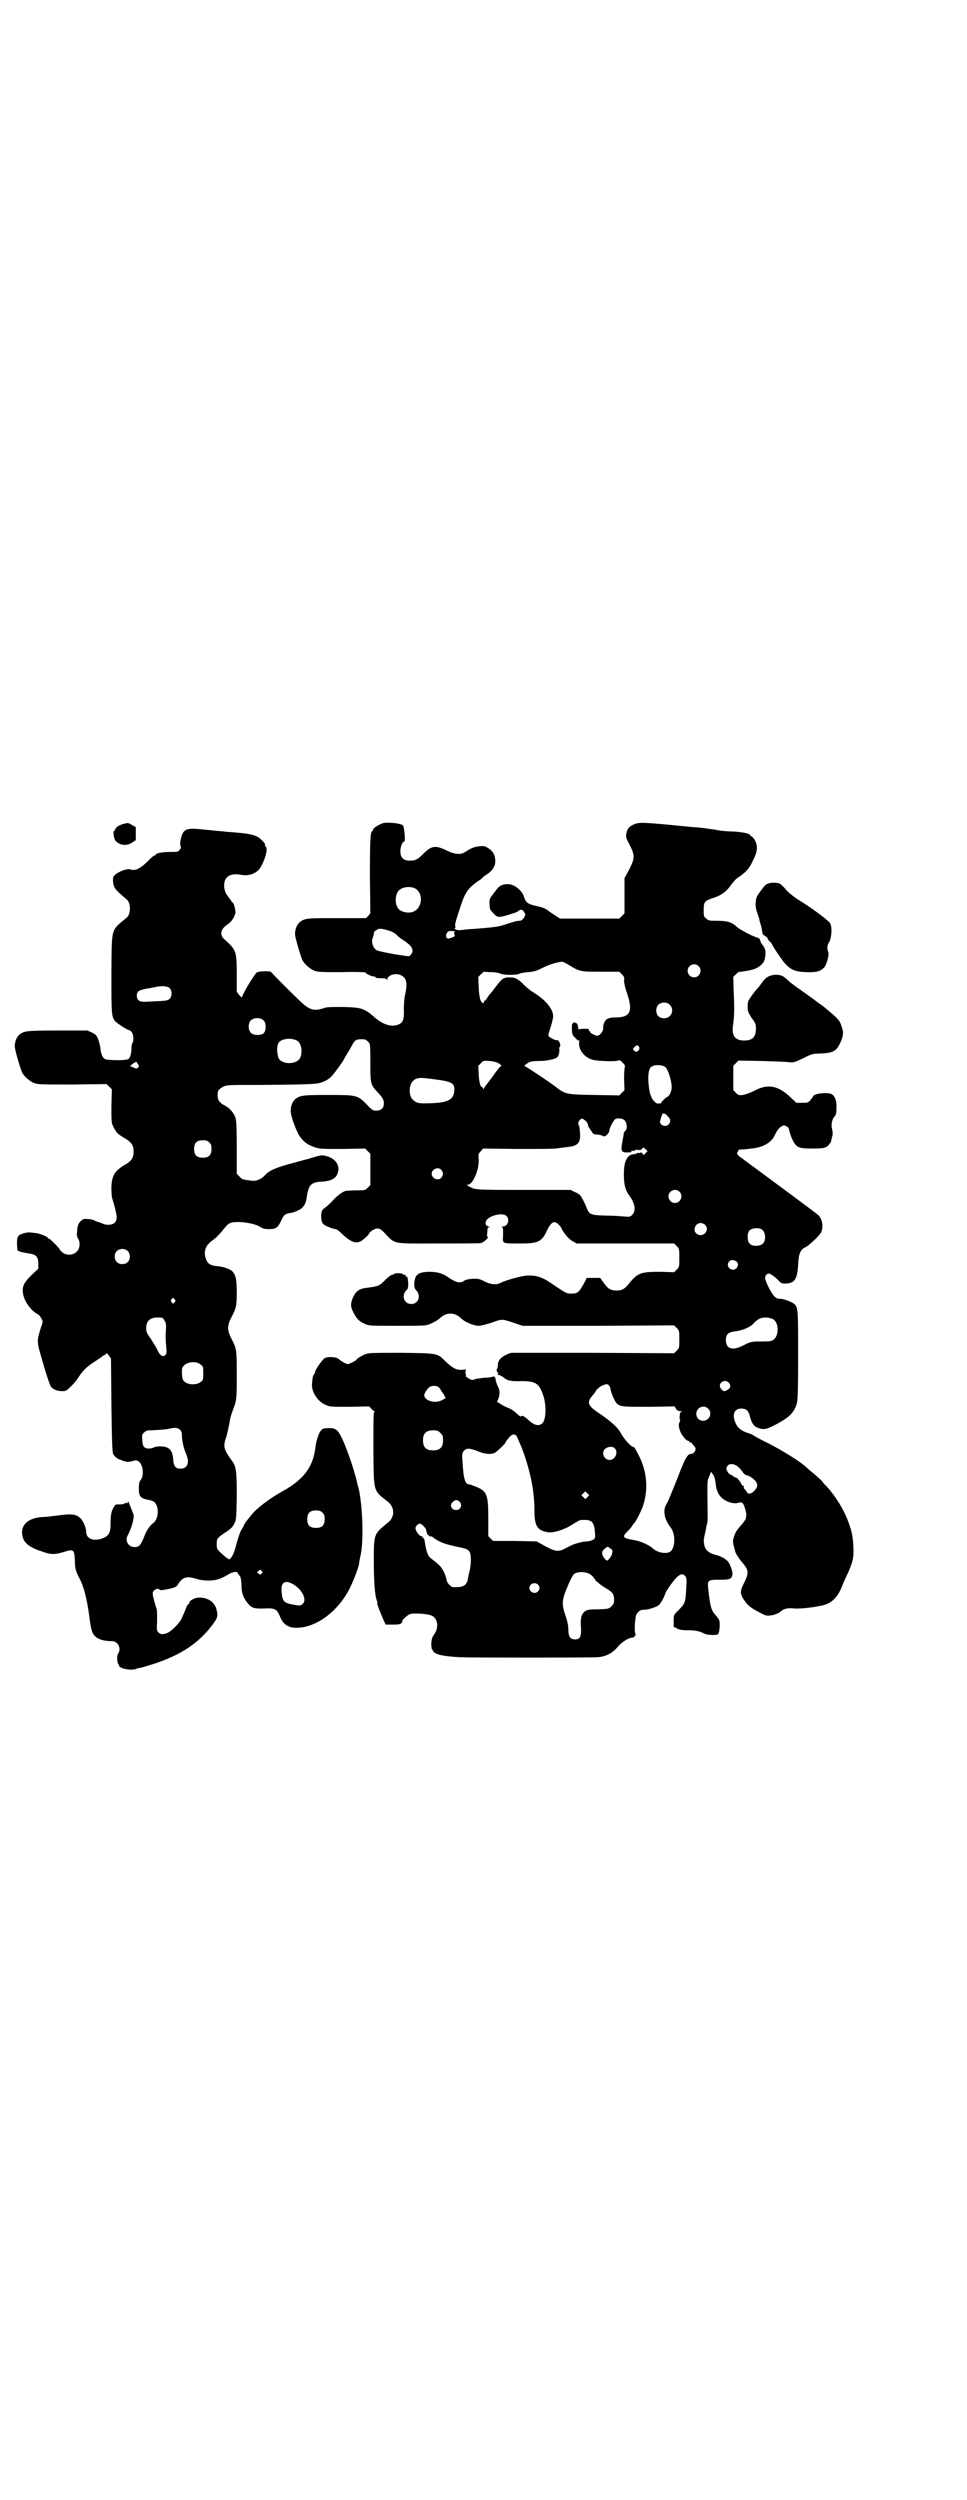 <?xml version="1.0" standalone="no"?>
<!DOCTYPE svg PUBLIC "-//W3C//DTD SVG 20010904//EN"
 "http://www.w3.org/TR/2001/REC-SVG-20010904/DTD/svg10.dtd">
<svg version="1.0" xmlns="http://www.w3.org/2000/svg"
 width="1111pt" height="2870pt" viewBox="0 0 1111 2870"
 preserveAspectRatio="xMidYMid meet">
<g transform="translate(0,2870) scale(0.5,-0.5)"
fill="#000000" stroke="none">
<path d="M286 3849 c-12 -3 -20 -8 -21 -13 -1 -2 -2 -4 -3 -4 -3 0 0 -18 3
-22 10 -11 25 -13 38 -5 l9 6 0 15 0 15 -9 5 c-8 5 -9 5 -17 3z"/>
<path d="M880 3850 c-12 -4 -25 -13 -23 -16 1 -1 0 -2 -1 -2 -5 0 -6 -19 -6
-103 l1 -86 -5 -6 -5 -5 -66 0 c-70 0 -74 0 -86 -9 -6 -5 -11 -15 -11 -27 -1
-6 13 -52 17 -61 6 -10 18 -20 28 -24 9 -3 18 -3 64 -3 29 1 53 0 53 -1 0 -2
13 -9 19 -9 3 0 5 -1 4 -2 -1 -1 4 -2 12 -2 10 0 13 -1 14 -3 0 -3 1 -3 1 0 0
10 19 16 31 10 13 -6 16 -18 10 -44 -2 -8 -3 -21 -3 -34 1 -23 -2 -31 -12 -35
-16 -7 -35 -1 -55 16 -24 21 -30 23 -73 24 -29 0 -38 0 -45 -3 -22 -7 -32 -4
-54 17 -18 17 -55 54 -62 62 -5 6 -6 6 -18 6 -7 0 -15 -1 -18 -2 -5 -2 -35
-52 -35 -58 0 -1 -2 1 -6 5 l-6 8 0 40 c0 53 -1 56 -28 80 -12 10 -9 24 6 34
10 6 18 19 19 28 0 8 -4 23 -7 23 0 0 -2 2 -3 4 -1 2 -5 7 -8 11 -10 13 -11
34 -1 43 5 6 18 8 29 6 21 -5 41 3 49 19 11 20 16 42 10 46 -1 1 -2 2 -1 3 2
3 -12 17 -20 20 -8 4 -24 7 -53 9 -7 1 -17 1 -22 2 -5 1 -15 1 -22 2 -7 1 -21
2 -30 3 -26 3 -37 1 -42 -9 -4 -7 -8 -26 -5 -29 1 -3 1 -5 -2 -9 -4 -5 -5 -5
-22 -5 -18 0 -33 -3 -33 -6 0 -1 -1 -2 -3 -2 -1 0 -9 -6 -16 -14 -18 -17 -28
-22 -40 -18 -9 3 -38 -10 -39 -19 -1 -8 0 -16 3 -22 3 -6 7 -10 28 -28 10 -8
10 -34 0 -42 -37 -31 -34 -20 -35 -128 0 -92 0 -98 8 -109 4 -5 29 -21 32 -21
1 1 3 -1 6 -4 5 -5 6 -22 2 -26 -1 -1 -2 -7 -2 -14 0 -10 -4 -23 -8 -23 -1 0
-3 -1 -5 -1 -8 -2 -42 -1 -47 1 -6 3 -9 10 -11 22 0 6 -3 17 -5 23 -4 10 -5
11 -14 16 l-11 5 -68 0 c-72 0 -77 -1 -88 -9 -6 -5 -11 -15 -11 -27 -1 -6 13
-52 17 -61 6 -10 18 -20 28 -24 9 -3 20 -3 88 -3 l78 1 6 -6 6 -6 -1 -39 c0
-38 0 -38 5 -48 3 -6 7 -12 9 -14 4 -3 4 -4 21 -14 12 -8 16 -15 16 -28 0 -13
-4 -20 -16 -28 -6 -3 -12 -7 -14 -9 -15 -10 -21 -23 -21 -48 0 -10 1 -21 2
-23 4 -12 11 -38 10 -44 0 -10 -7 -16 -19 -16 -5 0 -10 1 -12 2 -1 1 -6 3 -10
4 -4 1 -9 3 -10 4 -2 1 -8 3 -14 3 -9 1 -11 1 -17 -4 -6 -6 -8 -10 -9 -26 -1
-6 0 -11 2 -14 6 -9 5 -24 -3 -31 -8 -8 -22 -9 -32 -2 -3 3 -6 5 -6 6 0 3 -23
26 -25 26 -2 0 -3 1 -3 2 0 2 -18 10 -28 11 -17 2 -19 2 -29 -1 -6 -2 -10 -4
-11 -6 0 -2 -1 -4 -2 -3 0 0 -1 -6 -1 -15 l1 -15 7 -3 c4 -1 13 -3 20 -4 16
-2 21 -8 21 -23 l0 -12 -16 -15 c-17 -17 -22 -26 -19 -42 2 -17 18 -39 33 -47
3 -1 7 -6 9 -10 4 -7 4 -7 -1 -21 -10 -33 -10 -31 5 -82 7 -25 15 -48 17 -52
5 -8 15 -12 27 -12 9 0 10 1 20 11 6 5 13 14 16 19 13 19 19 25 39 38 6 4 13
9 15 10 2 2 4 4 5 4 1 0 3 1 5 3 2 3 3 2 7 -3 l5 -7 1 -107 c1 -83 2 -108 4
-112 2 -5 10 -12 15 -13 1 0 3 -1 5 -2 11 -4 15 -4 23 -2 6 2 10 3 13 1 12 -4
16 -32 8 -43 -4 -5 -5 -8 -5 -21 0 -17 4 -22 19 -25 5 -1 11 -2 14 -4 14 -7
14 -40 0 -50 -7 -5 -16 -17 -21 -32 -8 -19 -11 -23 -22 -23 -14 0 -22 14 -16
26 10 18 17 45 13 51 -2 5 -9 23 -11 27 -1 2 -1 2 -1 0 0 -3 -1 -3 -4 -3 -2 1
-4 0 -4 -1 0 -1 -4 -2 -11 -2 -10 0 -10 0 -14 -7 -6 -10 -7 -20 -7 -39 0 -18
-4 -26 -16 -31 -21 -9 -40 -3 -40 14 0 9 -6 24 -13 31 -10 10 -21 11 -56 6 -9
-1 -23 -3 -32 -3 -31 -2 -49 -17 -46 -40 2 -18 14 -29 45 -39 22 -8 30 -8 58
1 15 4 17 1 18 -21 0 -18 2 -25 9 -39 11 -19 19 -49 25 -96 2 -17 5 -30 8 -34
6 -11 21 -17 43 -17 14 0 23 -17 14 -29 -3 -4 -2 -23 2 -25 1 -1 1 -2 0 -2 -1
0 1 -2 4 -4 8 -5 27 -7 35 -4 2 1 8 3 12 3 4 1 17 5 30 9 61 20 102 47 133 88
13 17 14 21 11 35 -4 18 -19 29 -40 29 -10 0 -22 -6 -23 -12 -1 -2 -2 -4 -3
-4 -1 0 -2 -2 -3 -4 -2 -6 -8 -20 -12 -29 -5 -10 -23 -28 -32 -32 -10 -4 -16
-4 -21 1 -4 4 -4 6 -3 27 0 12 0 24 -1 27 -1 2 -4 12 -6 20 -4 15 -4 17 -1 21
3 5 12 7 14 3 1 -2 8 -1 26 3 11 3 13 4 17 11 10 15 19 18 41 11 22 -6 43 -5
58 2 7 3 14 7 17 9 6 4 20 7 20 3 0 -1 1 -3 3 -5 2 -2 4 -5 4 -7 0 -2 1 -4 1
-5 0 -1 1 -6 1 -13 0 -16 4 -27 12 -37 10 -14 16 -16 41 -15 25 1 28 -1 36
-20 8 -19 21 -26 45 -24 42 4 87 38 113 87 8 15 21 48 23 59 0 3 2 13 4 22 7
33 4 115 -5 152 -1 4 -3 9 -3 11 -6 29 -28 93 -40 113 -7 12 -13 15 -28 14 -9
0 -12 -1 -15 -5 -6 -6 -11 -24 -13 -37 -5 -47 -27 -76 -76 -103 -24 -13 -51
-33 -64 -46 -11 -12 -25 -30 -25 -33 0 -1 -2 -4 -5 -9 -3 -4 -7 -17 -11 -30
-5 -21 -9 -30 -15 -37 -2 -3 -8 1 -24 16 -6 6 -7 8 -7 18 0 13 1 14 22 28 9 6
14 10 18 18 5 10 5 10 6 63 0 58 -1 69 -11 82 -19 26 -21 33 -13 55 2 7 5 20
7 30 1 10 5 24 8 31 9 24 9 25 9 81 0 59 0 60 -13 85 -9 18 -9 28 0 46 12 23
13 28 13 58 0 30 -2 39 -9 48 -5 6 -22 12 -36 13 -16 1 -23 6 -27 20 -4 16 1
28 16 39 10 7 18 16 26 26 4 5 9 11 13 13 11 7 56 2 71 -8 6 -4 10 -5 21 -5
15 0 19 3 27 19 6 14 9 16 21 18 4 0 12 3 18 6 12 5 18 15 20 31 4 28 10 34
35 35 18 1 29 6 34 15 10 19 -1 38 -25 44 -9 2 -12 2 -28 -3 -10 -3 -20 -6
-22 -6 -2 -1 -18 -5 -36 -10 -32 -9 -45 -15 -55 -26 -7 -8 -19 -13 -27 -12 -3
0 -10 1 -16 2 -8 1 -11 3 -15 8 l-6 6 0 60 c0 50 -1 61 -3 69 -4 11 -13 22
-25 28 -12 6 -16 13 -16 23 0 11 2 14 13 20 8 4 11 4 82 4 128 1 135 2 147 7
6 2 14 7 18 11 6 5 32 41 32 44 0 1 3 5 6 10 3 5 8 14 11 19 6 12 10 14 22 14
7 0 10 -1 14 -5 6 -6 6 -4 6 -54 0 -43 1 -46 16 -62 13 -14 15 -18 15 -27 0
-10 -6 -16 -18 -16 -7 0 -9 1 -22 15 -21 21 -23 21 -90 21 -56 0 -62 -1 -73
-9 -6 -5 -11 -15 -11 -27 -1 -10 12 -45 20 -58 10 -14 18 -20 35 -26 11 -4 17
-4 64 -4 l52 1 6 -6 6 -6 0 -36 0 -36 -6 -6 c-6 -6 -6 -6 -25 -6 -10 0 -21 -1
-25 -1 -8 -2 -21 -12 -30 -22 -4 -5 -12 -12 -17 -16 -9 -7 -9 -7 -10 -19 0
-16 3 -21 17 -26 6 -3 14 -5 16 -5 2 0 8 -4 14 -10 24 -23 37 -26 52 -12 5 4
10 9 11 12 5 7 16 13 22 11 3 0 8 -4 11 -7 29 -30 16 -27 125 -27 51 0 96 0
99 1 6 1 18 12 16 14 -1 0 -2 2 -2 4 0 2 1 6 1 11 0 5 1 7 4 7 2 0 2 1 0 1 -8
3 -10 7 -7 14 6 12 38 20 47 11 8 -8 3 -24 -9 -24 -4 0 -5 -1 -2 -1 3 -1 3 -3
3 -19 -1 -20 -4 -19 40 -19 41 0 49 4 61 30 6 13 12 19 17 19 5 0 14 -8 17
-16 5 -10 16 -23 25 -28 l9 -5 112 0 112 0 6 -6 c6 -6 6 -7 6 -27 0 -20 0 -21
-6 -27 l-6 -6 -31 1 c-44 0 -52 -2 -71 -25 -11 -14 -17 -18 -30 -18 -14 0 -20
4 -30 18 l-8 11 -15 0 -16 0 -3 -7 c-15 -27 -17 -29 -32 -29 -11 0 -10 -1 -53
28 -19 12 -36 16 -59 12 -15 -3 -40 -10 -50 -15 -10 -6 -24 -4 -38 3 -11 6
-13 6 -27 6 -10 -1 -17 -2 -20 -5 -9 -6 -18 -4 -37 9 -13 9 -25 12 -44 12 -24
-1 -31 -6 -33 -25 0 -11 0 -13 5 -18 11 -13 4 -31 -12 -31 -16 0 -23 18 -12
31 5 4 5 7 5 17 -1 13 -2 16 -4 15 -1 -1 -2 0 -2 2 0 2 -1 3 -1 2 -1 0 -4 0
-6 2 -4 3 -21 2 -21 -1 0 -1 -2 -1 -4 -1 -2 -1 -8 -5 -13 -10 -16 -16 -16 -16
-46 -20 -16 -2 -23 -8 -29 -20 -7 -15 -7 -23 0 -36 8 -16 13 -20 25 -26 11 -5
11 -5 76 -5 65 0 65 0 77 5 7 3 16 8 19 11 10 9 17 12 26 12 9 0 16 -3 26 -12
8 -8 29 -16 39 -16 4 0 17 3 29 7 25 9 24 9 51 0 l21 -7 174 0 174 1 6 -6 c6
-6 6 -7 6 -26 0 -19 0 -20 -6 -26 l-6 -6 -188 1 -187 0 -10 -4 c-13 -6 -20
-14 -20 -24 0 -4 -1 -8 -2 -9 -2 -1 0 -9 3 -9 1 0 1 -1 -1 -2 -2 -1 -1 -2 3
-3 3 -1 8 -4 11 -6 7 -7 18 -9 41 -8 31 0 40 -5 49 -32 8 -23 7 -57 -2 -65 -8
-7 -18 -5 -32 8 -10 9 -14 11 -17 8 -1 -1 -5 2 -10 7 -4 4 -12 10 -18 12 -5 2
-14 6 -18 9 -4 3 -8 5 -9 5 0 0 1 3 3 7 4 11 4 20 -1 29 -2 4 -4 10 -5 14 0 7
-3 10 -8 8 -1 -1 -8 -2 -16 -2 -8 -1 -18 -2 -22 -3 -7 -3 -9 -3 -16 1 -4 3 -7
5 -7 5 1 0 1 3 0 6 -1 4 -1 6 1 8 1 1 -1 2 -9 1 -13 -1 -21 3 -39 20 -18 18
-16 18 -100 19 -66 0 -75 0 -83 -3 -8 -3 -20 -10 -22 -14 -2 -2 -16 -9 -19 -9
-3 0 -16 7 -21 12 -6 5 -27 6 -33 1 -7 -6 -21 -27 -21 -31 0 -2 -1 -4 -2 -5
-3 -3 -4 -9 -5 -22 -2 -17 12 -40 30 -48 11 -5 12 -5 56 -5 l45 1 5 -5 c3 -4
6 -6 7 -6 2 0 2 0 0 -2 -2 -1 -2 -18 -2 -84 1 -101 -1 -95 32 -121 18 -13 18
-37 0 -50 -31 -25 -31 -25 -31 -86 0 -47 2 -79 7 -92 1 -3 2 -5 1 -5 -2 0 6
-21 15 -41 l4 -9 17 0 c14 0 17 1 20 4 1 2 2 4 2 4 -4 0 11 14 17 16 8 3 39 1
49 -3 15 -6 18 -27 7 -43 -5 -7 -6 -10 -7 -21 0 -7 1 -13 1 -13 1 0 2 -2 3 -4
2 -8 22 -13 64 -15 21 -1 294 -1 313 0 18 1 33 8 45 21 10 13 27 24 36 24 5 1
6 2 5 4 0 2 0 2 2 1 2 -1 2 -1 0 3 -1 3 -2 10 -1 25 2 18 2 20 7 25 4 5 8 6
13 6 10 0 26 5 34 10 5 4 13 18 16 28 1 3 6 11 11 18 18 25 27 30 34 22 4 -5
4 -7 3 -27 -2 -35 -2 -36 -19 -53 -10 -10 -10 -10 -10 -24 l0 -13 8 -4 c5 -3
12 -4 25 -4 17 0 27 -2 38 -8 6 -3 27 -4 31 -1 3 2 5 23 3 31 -1 3 -5 9 -9 13
-9 10 -12 18 -16 55 -3 25 -3 26 25 26 24 0 27 1 30 11 1 5 -3 20 -9 29 -3 6
-17 14 -29 17 -10 2 -18 7 -22 12 -5 6 -7 20 -5 28 1 4 2 10 3 13 2 11 3 18 4
19 1 1 1 13 1 26 -1 78 -1 72 4 83 l4 10 4 -6 c4 -6 5 -9 7 -25 2 -16 9 -28
22 -35 10 -6 23 -8 31 -5 5 1 6 1 9 -2 3 -3 8 -20 8 -26 0 -2 -1 -6 -1 -8 0
-2 -5 -9 -12 -17 -9 -10 -12 -15 -15 -24 -4 -12 -4 -12 3 -37 1 -3 6 -11 11
-18 20 -23 21 -27 9 -52 -10 -19 -10 -25 0 -40 9 -13 16 -18 35 -28 15 -8 17
-8 26 -7 9 1 20 6 23 9 5 6 17 9 31 7 17 -1 49 3 69 8 19 6 32 19 42 46 2 5 6
14 8 18 16 34 18 44 17 68 -1 23 -3 36 -11 57 -11 31 -31 62 -52 85 -5 4 -8 9
-8 9 0 1 -8 8 -17 16 -10 8 -19 16 -20 17 -15 14 -51 36 -85 54 -17 8 -33 17
-36 19 -3 2 -9 5 -14 6 -15 5 -25 13 -29 26 -7 17 -1 30 14 30 11 0 16 -4 19
-14 5 -19 9 -26 19 -30 12 -5 20 -4 37 5 34 17 47 29 53 51 2 7 3 28 3 109 0
108 0 112 -10 120 -7 5 -26 12 -34 11 -3 0 -7 2 -10 5 -7 6 -22 36 -22 43 0 4
4 10 8 10 4 0 14 -7 21 -14 8 -9 9 -9 19 -9 20 1 26 10 28 43 1 25 5 35 16 40
9 4 34 28 37 35 6 14 2 33 -9 41 -6 5 -49 37 -87 65 -15 11 -39 29 -54 40 -15
11 -29 21 -31 23 -11 7 -14 11 -11 15 1 2 2 4 2 5 0 0 4 1 9 1 5 0 14 1 20 2
26 2 46 13 54 30 6 14 15 23 22 23 5 -1 11 -5 11 -9 1 -7 8 -26 12 -31 7 -11
13 -13 42 -13 22 0 27 1 32 4 4 2 6 4 6 5 -1 1 0 2 1 2 2 0 4 5 5 12 0 1 1 4
2 7 1 4 0 10 -1 15 -3 9 0 23 6 29 3 3 4 8 4 19 1 17 -4 28 -11 32 -11 5 -43
1 -43 -6 0 -1 -3 -4 -6 -8 -5 -6 -7 -6 -19 -6 l-13 0 -14 13 c-28 27 -52 31
-82 15 -10 -5 -21 -9 -27 -10 -9 -1 -10 -1 -16 5 l-6 6 0 28 0 28 6 6 6 6 55
-1 c30 -1 59 -2 63 -3 7 -1 11 0 30 9 19 10 24 11 36 11 33 1 40 5 49 23 8 17
9 25 4 39 -5 16 -8 18 -44 48 -2 1 -12 8 -22 16 -45 32 -51 36 -57 42 -12 11
-15 12 -26 13 -14 0 -23 -4 -31 -14 -8 -11 -9 -12 -12 -16 -2 -1 -8 -9 -14
-17 -9 -13 -10 -14 -10 -26 0 -11 1 -13 9 -26 9 -12 10 -14 10 -25 0 -19 -8
-27 -27 -27 -22 0 -30 12 -25 39 2 17 3 33 1 69 l-1 38 6 6 c4 4 7 6 8 6 0 -1
5 0 11 1 6 1 13 2 16 3 15 3 29 14 31 24 4 17 2 25 -5 34 -2 2 -4 5 -4 6 -2 7
-3 9 -7 10 -11 3 -40 18 -48 25 -11 11 -23 14 -46 14 -17 0 -19 0 -24 5 -6 4
-6 6 -6 20 0 18 2 21 21 27 19 6 31 15 41 29 5 7 11 14 15 17 19 12 28 22 36
40 11 21 12 34 4 48 -3 4 -6 8 -7 8 -2 0 -3 1 -3 2 0 4 -18 8 -41 9 -13 0 -31
2 -39 4 -8 1 -21 3 -29 4 -8 1 -18 2 -23 2 -121 12 -124 12 -138 5 -10 -5 -13
-10 -15 -21 -1 -8 0 -10 8 -25 12 -24 12 -30 -1 -56 l-11 -20 0 -40 0 -41 -6
-6 -6 -6 -68 0 -68 0 -8 5 c-4 3 -13 8 -19 13 -8 6 -14 8 -28 11 -19 4 -24 8
-28 21 -4 14 -22 29 -36 29 -15 0 -21 -3 -32 -19 -11 -14 -12 -15 -11 -27 0
-11 1 -13 8 -20 11 -12 12 -12 49 0 4 1 9 4 10 5 5 4 9 3 13 -4 3 -5 3 -5 -1
-12 -3 -4 -6 -7 -9 -7 -9 0 -13 -2 -42 -11 -9 -3 -28 -5 -68 -8 -5 0 -16 -1
-22 -2 -10 -1 -13 -1 -17 2 -3 2 -4 3 -2 2 3 0 3 0 2 5 -1 5 2 14 15 53 9 26
17 36 39 51 5 3 8 6 8 6 0 1 4 4 10 8 14 9 21 20 20 33 -1 13 -4 19 -15 27 -9
6 -10 6 -21 5 -12 -1 -21 -5 -33 -13 -10 -7 -24 -6 -44 4 -25 12 -34 10 -52
-8 -13 -13 -18 -16 -31 -16 -15 0 -22 7 -22 22 0 10 5 22 9 22 3 0 0 33 -3 37
-6 5 -36 8 -46 5z m72 -149 c21 -9 20 -45 -2 -54 -10 -5 -28 -1 -34 6 -9 10
-9 32 0 42 7 8 24 11 36 6z m-64 -96 c12 -3 21 -8 26 -14 2 -2 8 -7 15 -11 19
-13 23 -22 15 -32 -3 -4 -4 -4 -17 -2 -29 4 -56 10 -61 12 -9 5 -14 20 -9 30
1 3 2 7 2 8 0 2 1 4 1 5 10 8 12 8 28 4z m157 -4 c-2 -1 -2 -3 -1 -6 2 -4 1
-5 -2 -6 -1 -1 -5 -2 -8 -3 -7 -3 -11 2 -8 10 1 3 4 6 6 6 4 1 16 0 13 -1z
m261 -76 c27 -16 26 -16 74 -16 l43 0 6 -6 c5 -5 6 -7 5 -14 0 -6 2 -16 7 -30
14 -42 7 -55 -27 -55 -14 0 -22 -3 -25 -11 -2 -4 -3 -8 -3 -10 2 -9 -7 -21
-14 -21 -4 0 -19 8 -15 8 1 0 0 1 -2 2 -1 1 -3 3 -2 4 1 2 -3 2 -11 2 l-13 -1
-1 7 c-1 5 -2 7 -7 8 -3 1 -5 1 -4 0 1 -1 0 -2 -1 -2 -2 0 -2 -4 -2 -13 1 -12
1 -14 8 -20 8 -8 7 -8 9 -3 0 1 0 0 0 -4 -3 -18 9 -35 27 -42 12 -5 64 -6 64
-2 0 1 4 -1 8 -5 5 -5 7 -9 6 -10 -1 -2 -2 -14 -2 -28 l1 -26 -6 -6 -6 -6 -58
1 c-64 1 -66 2 -86 17 -12 10 -71 49 -73 49 -3 0 1 4 8 8 4 3 11 4 25 4 12 0
24 2 31 4 10 3 11 4 14 11 1 4 2 10 1 13 0 2 0 4 1 4 2 0 2 7 -1 12 -1 2 -3 4
-5 4 -4 -1 -11 3 -17 7 -4 3 -5 0 5 32 3 12 4 16 2 23 -3 13 -18 30 -36 42 -4
3 -11 7 -15 10 -4 3 -13 10 -18 16 -12 11 -18 14 -30 14 -14 0 -17 -2 -33 -23
-5 -7 -10 -13 -12 -15 -1 -1 -4 -5 -6 -8 -1 -3 -4 -6 -5 -7 -2 0 -3 -2 -3 -4
0 -2 -1 -2 -2 -2 -6 2 -9 12 -10 36 l-1 24 6 6 c4 4 7 6 7 6 1 0 8 -1 17 -1
10 0 18 -2 20 -3 5 -4 37 -4 44 -1 2 2 11 3 20 4 14 1 20 3 34 10 16 8 34 13
44 14 2 0 9 -3 15 -7z m299 -3 c10 -9 3 -26 -10 -26 -8 0 -15 7 -15 15 0 13
16 20 25 11z m-1216 -50 c7 -6 7 -20 0 -26 -4 -3 -7 -4 -35 -5 -30 -2 -32 -1
-36 3 -5 5 -5 15 0 20 2 2 9 4 18 6 8 1 18 3 22 4 14 3 26 2 31 -2z m1150 -39
c12 -12 3 -31 -13 -31 -11 0 -18 7 -18 18 0 11 7 18 18 18 6 0 9 -1 13 -5z
m-933 -36 c6 -6 6 -25 -1 -30 -8 -5 -22 -4 -28 1 -7 7 -7 20 -2 28 7 8 22 9
31 1z m76 -46 c10 -5 14 -25 8 -39 -7 -17 -43 -17 -50 -1 -5 15 -4 33 3 38 9
7 28 8 39 2z m786 -14 c4 -5 -3 -14 -8 -11 -6 3 -7 6 -2 10 5 5 7 5 10 1z
m-321 -39 c4 -3 6 -5 4 -6 -1 0 -7 -7 -13 -15 -6 -9 -13 -18 -16 -22 -3 -3 -7
-9 -9 -12 -2 -4 -3 -5 -3 -2 0 1 -1 3 -2 3 -4 0 -7 10 -8 29 l-1 20 6 6 c6 6
6 6 20 5 11 -1 17 -3 22 -6z m-830 -9 c-2 -3 -4 -3 -10 0 l-8 3 5 5 c3 2 6 4
7 4 0 -1 1 0 1 1 0 2 2 0 4 -4 4 -5 4 -7 1 -9z m1212 1 c5 -5 12 -23 14 -40 2
-13 -4 -27 -11 -29 -2 -1 -6 -5 -10 -9 -4 -6 -6 -7 -8 -5 -2 1 -2 1 -1 -1 1
-1 -2 0 -6 2 -9 7 -14 18 -16 37 -3 23 -1 40 5 45 6 6 25 6 33 0z m-531 -28
c40 -5 46 -9 46 -23 0 -23 -13 -31 -56 -32 -25 -1 -31 0 -39 8 -10 8 -10 32
-1 42 8 9 16 10 50 5z m528 -79 c2 1 5 -2 12 -10 5 -7 0 -18 -10 -18 -7 0 -13
6 -11 12 2 9 6 19 7 17 0 -1 1 -2 2 -1z m-181 -16 c3 -2 6 -7 6 -10 1 -3 2 -6
3 -7 1 -1 3 -4 5 -7 2 -4 5 -7 6 -7 1 0 5 -1 8 -1 3 0 8 -1 10 -2 2 -2 5 -2 7
-2 4 2 11 10 10 13 0 4 7 19 12 25 4 5 18 4 23 -1 6 -6 7 -20 2 -24 -2 -2 -4
-5 -4 -8 0 -3 -2 -11 -3 -18 -4 -21 -2 -24 11 -24 8 0 11 1 10 2 -1 2 0 2 3 2
2 -1 4 -1 4 0 0 2 3 2 8 2 6 -1 8 0 10 3 2 3 2 3 7 -1 l5 -5 -4 -4 -5 -5 -3 4
c-2 2 -4 3 -4 2 0 -1 -2 -2 -4 -1 -2 0 -5 0 -5 -1 -1 -1 -4 -2 -7 -2 -7 0 -14
-5 -18 -15 -6 -12 -6 -51 0 -65 2 -6 5 -11 6 -12 1 -1 4 -6 8 -12 8 -15 8 -28
1 -35 -5 -5 -6 -5 -20 -4 -8 1 -26 2 -41 2 -34 1 -38 2 -44 18 -4 10 -11 24
-15 29 -1 1 -6 5 -12 7 l-10 5 -109 0 c-114 0 -110 0 -126 9 -4 3 -5 3 -1 3
11 0 26 33 25 57 -1 13 -1 14 5 20 l5 6 80 -1 c55 0 85 0 94 2 7 1 18 2 24 3
18 2 25 9 25 25 0 7 -1 17 -2 22 -3 7 -3 8 0 13 5 6 7 6 14 0z m-864 -50 c4
-4 5 -7 5 -15 0 -14 -6 -20 -20 -20 -14 0 -20 6 -20 20 0 14 6 20 20 20 8 0
11 -1 15 -5z m533 -63 c5 -6 5 -12 0 -18 -7 -8 -22 -2 -22 9 0 11 15 17 22 9z
m547 -50 c10 -9 3 -26 -10 -26 -8 0 -15 7 -15 15 0 13 16 20 25 11z m59 -76
c13 -13 -6 -32 -20 -20 -9 8 -2 24 10 24 3 0 8 -2 10 -4z m133 -13 c6 -6 7
-22 1 -29 -4 -6 -18 -8 -26 -5 -7 3 -10 8 -10 20 0 13 6 19 20 19 8 0 11 -1
15 -5z m-1460 -47 c7 -6 7 -19 1 -25 -6 -7 -19 -7 -25 -1 -7 6 -7 19 -1 25 6
7 19 7 25 1z m1399 -24 c5 -4 5 -11 0 -16 -10 -10 -27 5 -16 16 3 4 9 4 16 0z
m-1291 -87 c3 -3 3 -4 0 -7 -4 -4 -4 -4 -6 0 -3 3 -3 4 -1 7 4 4 4 4 7 0z
m-23 -49 c4 -6 4 -10 3 -26 -1 -10 0 -26 1 -34 1 -13 1 -15 -2 -19 -6 -6 -13
-1 -19 13 -3 6 -10 17 -15 25 -9 12 -10 15 -10 24 0 17 10 25 29 24 9 0 10 -1
13 -7z m1397 4 c16 -7 16 -43 -1 -50 -5 -2 -9 -2 -30 -2 -16 0 -21 -1 -36 -9
-25 -13 -40 -8 -40 12 0 13 5 18 19 20 19 2 38 10 46 20 11 12 24 15 42 9z
m-1314 -105 c6 -4 6 -6 6 -20 0 -14 0 -16 -6 -20 -8 -7 -28 -7 -36 0 -5 4 -6
6 -7 19 0 14 0 14 6 20 9 8 28 9 37 1z m1213 -41 c6 -6 5 -13 -2 -17 -3 -2 -7
-3 -8 -3 -5 1 -10 8 -10 12 0 10 13 15 20 8z m-274 -8 c2 -3 3 -6 3 -8 1 -8
10 -29 15 -33 9 -7 13 -7 75 -7 l57 1 3 -5 c3 -5 6 -6 11 -6 4 0 5 -1 3 -1 -4
-1 -5 -3 -5 -10 -1 -5 0 -9 1 -9 0 0 0 -2 -1 -4 -3 -5 -3 -12 1 -22 3 -9 14
-22 18 -22 2 0 3 -1 3 -2 0 -1 1 -2 3 -2 2 0 3 -1 3 -2 0 0 2 -3 5 -6 4 -5 4
-6 2 -12 -3 -4 -5 -6 -9 -6 -8 0 -14 -10 -31 -55 -17 -42 -21 -53 -27 -63 -7
-14 -3 -33 11 -51 11 -14 11 -43 1 -54 -8 -8 -30 -5 -42 6 -7 7 -29 17 -43 19
-24 4 -28 7 -18 17 5 5 11 11 13 15 3 4 5 7 6 8 3 2 14 24 19 37 13 37 10 79
-8 115 -10 19 -11 22 -14 22 -5 0 -22 19 -28 31 -7 13 -22 27 -50 46 -26 17
-29 25 -17 39 4 5 8 10 8 10 0 3 9 12 16 15 10 4 13 4 16 -1z m-389 -6 c2 -4
6 -10 9 -14 l4 -8 -7 -4 c-18 -11 -48 0 -41 15 7 13 12 17 21 17 8 0 9 -1 14
-6z m616 -46 c11 -10 3 -28 -11 -28 -9 0 -16 6 -16 16 0 14 17 22 27 12z
m-1213 -49 c3 -3 4 -7 4 -13 0 -11 4 -30 10 -43 8 -19 3 -33 -13 -33 -12 0
-16 6 -17 21 -1 15 -5 23 -13 27 -8 4 -24 4 -31 1 -7 -4 -19 -4 -23 1 -2 2 -4
8 -4 16 -1 11 -1 12 4 17 3 3 7 5 10 5 15 0 43 2 49 4 13 3 19 2 24 -3z m598
-7 c5 -5 6 -7 6 -17 0 -16 -7 -23 -23 -23 -16 0 -23 7 -23 23 0 16 7 23 23 23
10 0 12 -1 17 -6z m177 -11 c8 -19 12 -27 17 -43 15 -45 22 -85 22 -123 0 -36
6 -47 31 -51 13 -2 39 6 58 19 8 5 15 9 17 9 25 2 31 -3 33 -27 1 -14 1 -15
-4 -18 -3 -2 -10 -4 -15 -4 -14 -1 -31 -6 -45 -14 -19 -11 -26 -10 -50 3 l-20
11 -50 1 -50 0 -5 5 -6 6 0 41 c0 56 -3 63 -32 74 -5 2 -10 4 -12 4 -9 0 -13
12 -15 49 -2 22 -1 23 3 28 6 7 14 6 32 -1 16 -7 32 -8 40 -3 7 5 24 21 24 24
0 1 3 5 10 13 7 7 13 6 17 -3z m222 -23 c11 -7 4 -28 -10 -28 -13 0 -20 16
-11 25 5 5 16 7 21 3z m284 -43 c4 -3 9 -9 11 -12 3 -5 7 -8 13 -9 10 -4 21
-14 21 -22 0 -7 -9 -17 -16 -19 -5 -1 -6 0 -9 5 -2 3 -4 6 -5 6 -1 0 -1 1 -1
3 1 2 1 3 -1 3 -1 0 -4 3 -6 8 -6 8 -8 11 -12 12 -2 0 -4 2 -6 3 -2 2 -4 3 -5
3 -3 0 -10 10 -10 14 2 12 14 14 26 5z m-345 -70 l-5 -5 -4 4 -5 5 4 4 5 5 4
-4 5 -5 -4 -4z m-294 -11 c7 -7 3 -19 -8 -19 -11 0 -16 12 -7 19 5 5 10 5 15
0z m-315 -25 c4 -4 5 -7 5 -15 0 -14 -6 -20 -20 -20 -14 0 -20 6 -20 20 0 14
6 20 20 20 8 0 11 -1 15 -5z m228 -27 c5 -4 10 -10 10 -12 1 -6 4 -14 5 -13 1
1 2 0 2 -1 0 -1 1 -2 2 -2 2 1 4 1 5 0 14 -12 30 -18 61 -24 24 -5 27 -7 28
-27 0 -8 -1 -20 -3 -28 -2 -8 -4 -16 -4 -19 -3 -15 -12 -19 -34 -18 -5 0 -15
11 -15 17 0 3 -3 11 -6 18 -7 13 -10 16 -31 32 -5 4 -10 16 -12 32 -2 13 -3
14 -5 14 -1 -1 -2 0 -1 1 0 2 -1 3 -2 3 -4 0 -8 4 -12 11 -3 7 -3 8 0 13 4 5
8 6 12 3z m438 -64 c-1 -7 -4 -12 -9 -17 -3 -3 -4 -3 -9 3 -8 10 -7 18 3 24 4
4 5 3 10 -1 5 -3 6 -5 5 -9z m-806 -43 c3 -3 3 -3 0 -6 -3 -3 -4 -3 -5 -1 0 1
-2 2 -4 2 -2 0 -2 1 1 4 5 5 5 5 8 1z m754 -7 c4 -2 9 -7 11 -11 3 -4 5 -7 6
-7 1 0 3 -2 6 -5 3 -2 10 -7 15 -10 14 -8 18 -13 18 -25 0 -9 -1 -11 -6 -16
-6 -6 -7 -6 -31 -7 -20 0 -24 -1 -29 -4 -9 -6 -12 -17 -10 -38 1 -21 -2 -27
-14 -27 -10 0 -15 6 -15 22 0 10 -2 18 -6 31 -10 28 -9 38 4 68 5 13 12 26 15
29 7 6 26 6 36 0z m-684 -22 c22 -11 35 -36 25 -46 -5 -5 -7 -5 -23 -2 -21 4
-24 7 -26 30 -2 20 7 27 24 18z m565 -2 c5 -5 5 -11 0 -16 -10 -10 -27 5 -16
16 4 4 12 4 16 0z"/>
<path d="M1767 3712 c-7 -2 -10 -5 -15 -12 -3 -4 -5 -7 -6 -8 -1 -1 -3 -5 -6
-9 -5 -10 -5 -26 0 -39 2 -5 4 -12 5 -15 0 -3 2 -9 3 -12 2 -5 3 -14 4 -20 0
-2 3 -4 6 -6 3 -2 6 -4 6 -6 0 -1 2 -4 4 -6 3 -2 5 -5 6 -7 3 -7 18 -29 27
-41 15 -17 24 -22 51 -23 24 -1 34 2 42 11 6 7 12 30 9 36 -3 5 -2 17 1 20 7
9 9 37 3 46 -5 7 -48 39 -74 54 -9 6 -19 14 -26 21 -5 7 -12 13 -15 15 -6 3
-19 3 -25 1z"/>
</g>
</svg>
